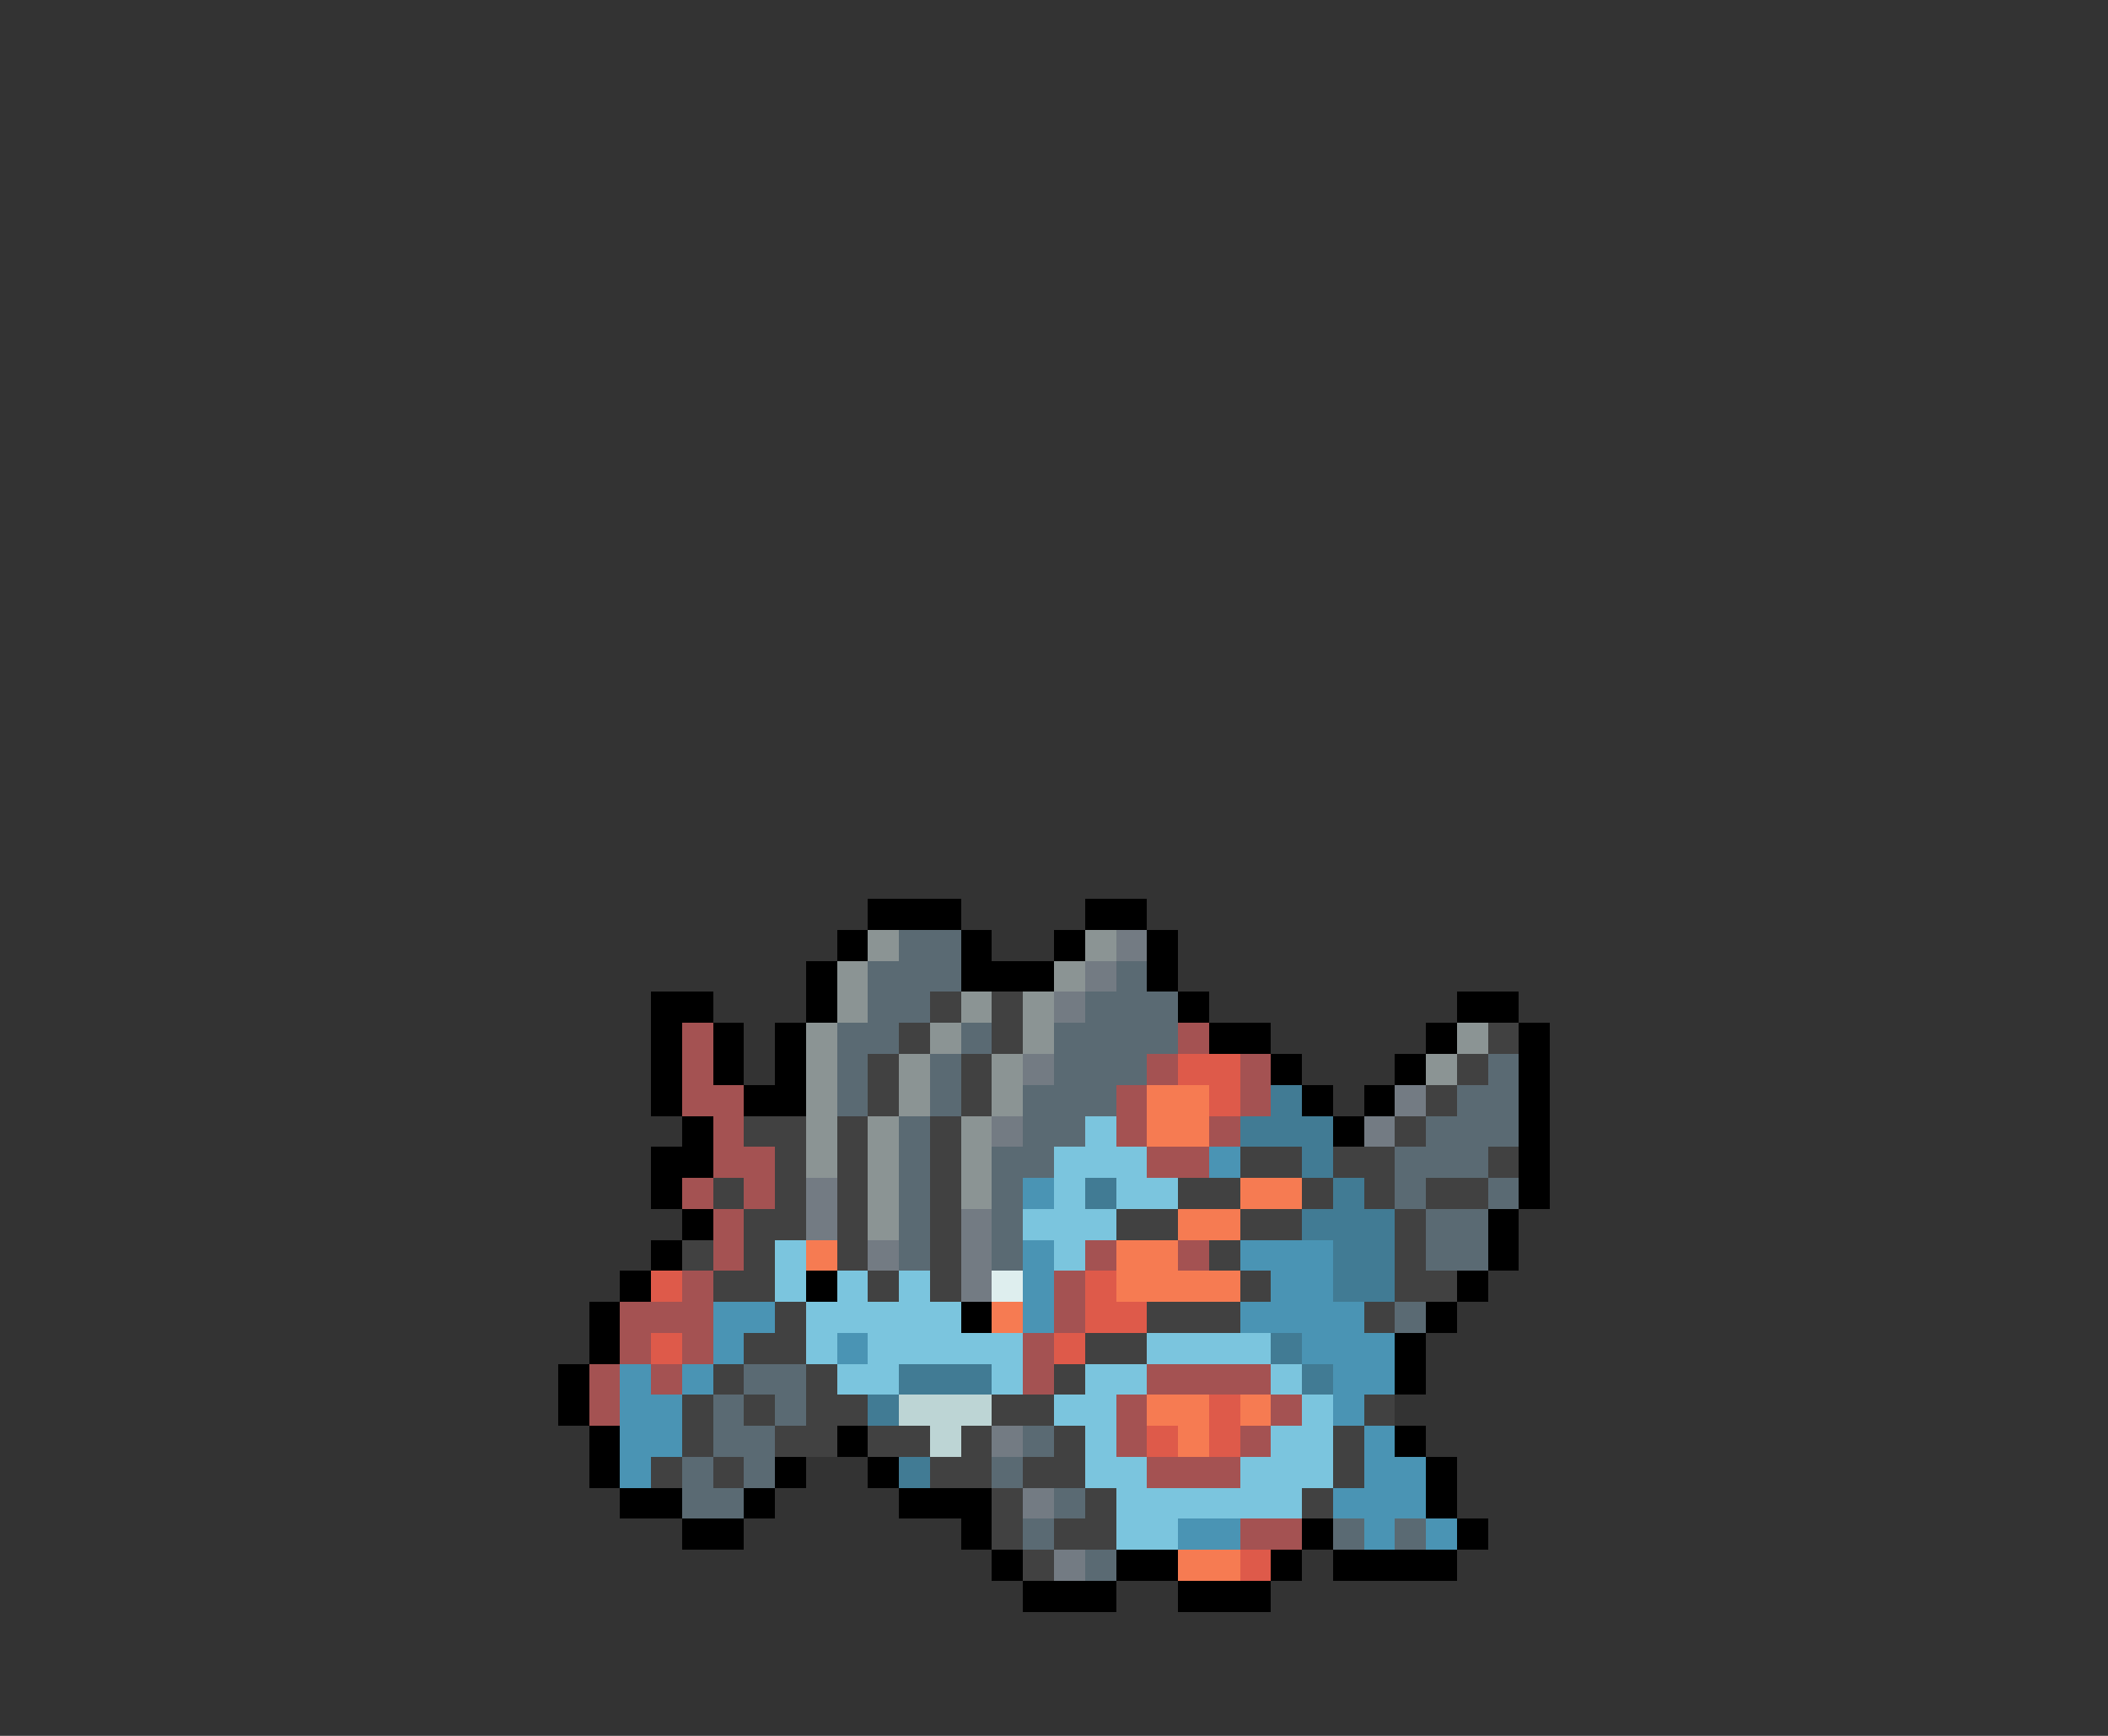 <svg xmlns="http://www.w3.org/2000/svg" viewBox="0 -0.5 68 56" shape-rendering="crispEdges">
<rect x="0" y="-0.5" width="68" height="56" fill="#333333" stroke="none"/>
<path stroke="#000000" d="M28 29h3M35 29h2M27 30h1M31 30h1M34 30h1M37 30h1M26 31h1M31 31h3M37 31h1M21 32h2M26 32h1M38 32h1M47 32h2M21 33h1M23 33h1M25 33h1M39 33h2M46 33h1M49 33h1M21 34h1M23 34h1M25 34h1M41 34h1M45 34h1M49 34h1M21 35h1M24 35h2M42 35h1M44 35h1M49 35h1M22 36h1M43 36h1M49 36h1M21 37h2M49 37h1M21 38h1M49 38h1M22 39h1M48 39h1M21 40h1M48 40h1M20 41h1M26 41h1M47 41h1M19 42h1M31 42h1M46 42h1M19 43h1M45 43h1M18 44h1M45 44h1M18 45h1M19 46h1M27 46h1M45 46h1M19 47h1M25 47h1M28 47h1M46 47h1M20 48h2M24 48h1M29 48h3M46 48h1M22 49h2M31 49h1M42 49h1M47 49h1M32 50h1M36 50h2M41 50h1M43 50h4M33 51h3M38 51h3" />
<path stroke="#8b9494" d="M28 30h1M35 30h1M27 31h1M34 31h1M27 32h1M31 32h1M33 32h1M26 33h1M30 33h1M33 33h1M47 33h1M26 34h1M29 34h1M32 34h1M46 34h1M26 35h1M29 35h1M32 35h1M26 36h1M28 36h1M31 36h1M26 37h1M28 37h1M31 37h1M28 38h1M31 38h1M28 39h1" />
<path stroke="#5a6a73" d="M29 30h2M28 31h3M36 31h1M28 32h2M35 32h3M27 33h2M31 33h1M34 33h4M27 34h1M30 34h1M34 34h3M48 34h1M27 35h1M30 35h1M33 35h3M47 35h2M29 36h1M33 36h2M46 36h3M29 37h1M32 37h2M45 37h3M29 38h1M32 38h1M45 38h1M48 38h1M29 39h1M32 39h1M46 39h2M29 40h1M32 40h1M46 40h2M45 42h1M24 44h2M23 45h1M25 45h1M23 46h2M33 46h1M22 47h1M24 47h1M32 47h1M22 48h2M34 48h1M33 49h1M43 49h1M45 49h1M35 50h1" />
<path stroke="#737b83" d="M36 30h1M35 31h1M34 32h1M33 34h1M45 35h1M32 36h1M44 36h1M26 38h1M26 39h1M31 39h1M28 40h1M31 40h1M31 41h1M32 46h1M33 48h1M34 50h1" />
<path stroke="#414141" d="M30 32h1M32 32h1M29 33h1M32 33h1M48 33h1M28 34h1M31 34h1M47 34h1M28 35h1M31 35h1M46 35h1M24 36h2M27 36h1M30 36h1M45 36h1M25 37h1M27 37h1M30 37h1M40 37h2M43 37h2M48 37h1M23 38h1M25 38h1M27 38h1M30 38h1M38 38h2M42 38h1M44 38h1M46 38h2M24 39h2M27 39h1M30 39h1M36 39h2M40 39h2M45 39h1M22 40h1M24 40h1M27 40h1M30 40h1M39 40h1M45 40h1M23 41h2M28 41h1M30 41h1M40 41h1M45 41h2M25 42h1M37 42h3M44 42h1M24 43h2M35 43h2M23 44h1M26 44h1M34 44h1M22 45h1M24 45h1M26 45h2M32 45h2M44 45h1M22 46h1M25 46h2M28 46h2M31 46h1M34 46h1M43 46h1M21 47h1M23 47h1M30 47h2M33 47h2M43 47h1M32 48h1M35 48h1M42 48h1M32 49h1M34 49h2M33 50h1" />
<path stroke="#a45252" d="M22 33h1M38 33h1M22 34h1M37 34h1M40 34h1M22 35h2M36 35h1M40 35h1M23 36h1M36 36h1M39 36h1M23 37h2M37 37h2M22 38h1M24 38h1M23 39h1M23 40h1M35 40h1M38 40h1M22 41h1M34 41h1M20 42h3M34 42h1M20 43h1M22 43h1M33 43h1M19 44h1M21 44h1M33 44h1M37 44h4M19 45h1M36 45h1M41 45h1M36 46h1M40 46h1M37 47h3M40 49h2" />
<path stroke="#de5a4a" d="M38 34h2M39 35h1M21 41h1M35 41h1M35 42h2M21 43h1M34 43h1M39 45h1M37 46h1M39 46h1M40 50h1" />
<path stroke="#f67b52" d="M37 35h2M37 36h2M40 38h2M38 39h2M26 40h1M36 40h2M36 41h4M32 42h1M37 45h2M40 45h1M38 46h1M38 50h2" />
<path stroke="#417b94" d="M41 35h1M40 36h3M42 37h1M35 38h1M43 38h1M42 39h3M43 40h2M43 41h2M41 43h1M29 44h3M42 44h1M28 45h1M29 47h1" />
<path stroke="#7bc5de" d="M35 36h1M34 37h3M34 38h1M36 38h2M33 39h3M25 40h1M34 40h1M25 41h1M27 41h1M29 41h1M26 42h5M26 43h1M28 43h5M37 43h4M27 44h2M32 44h1M35 44h2M41 44h1M34 45h2M42 45h1M35 46h1M41 46h2M35 47h2M40 47h3M36 48h6M36 49h2" />
<path stroke="#4a94b4" d="M39 37h1M33 38h1M33 40h1M40 40h3M33 41h1M41 41h2M23 42h2M33 42h1M40 42h4M23 43h1M27 43h1M42 43h3M20 44h1M22 44h1M43 44h2M20 45h2M43 45h1M20 46h2M44 46h1M20 47h1M44 47h2M43 48h3M38 49h2M44 49h1M46 49h1" />
<path stroke="#deeeee" d="M32 41h1" />
<path stroke="#bdd5d5" d="M29 45h3M30 46h1" />
</svg>